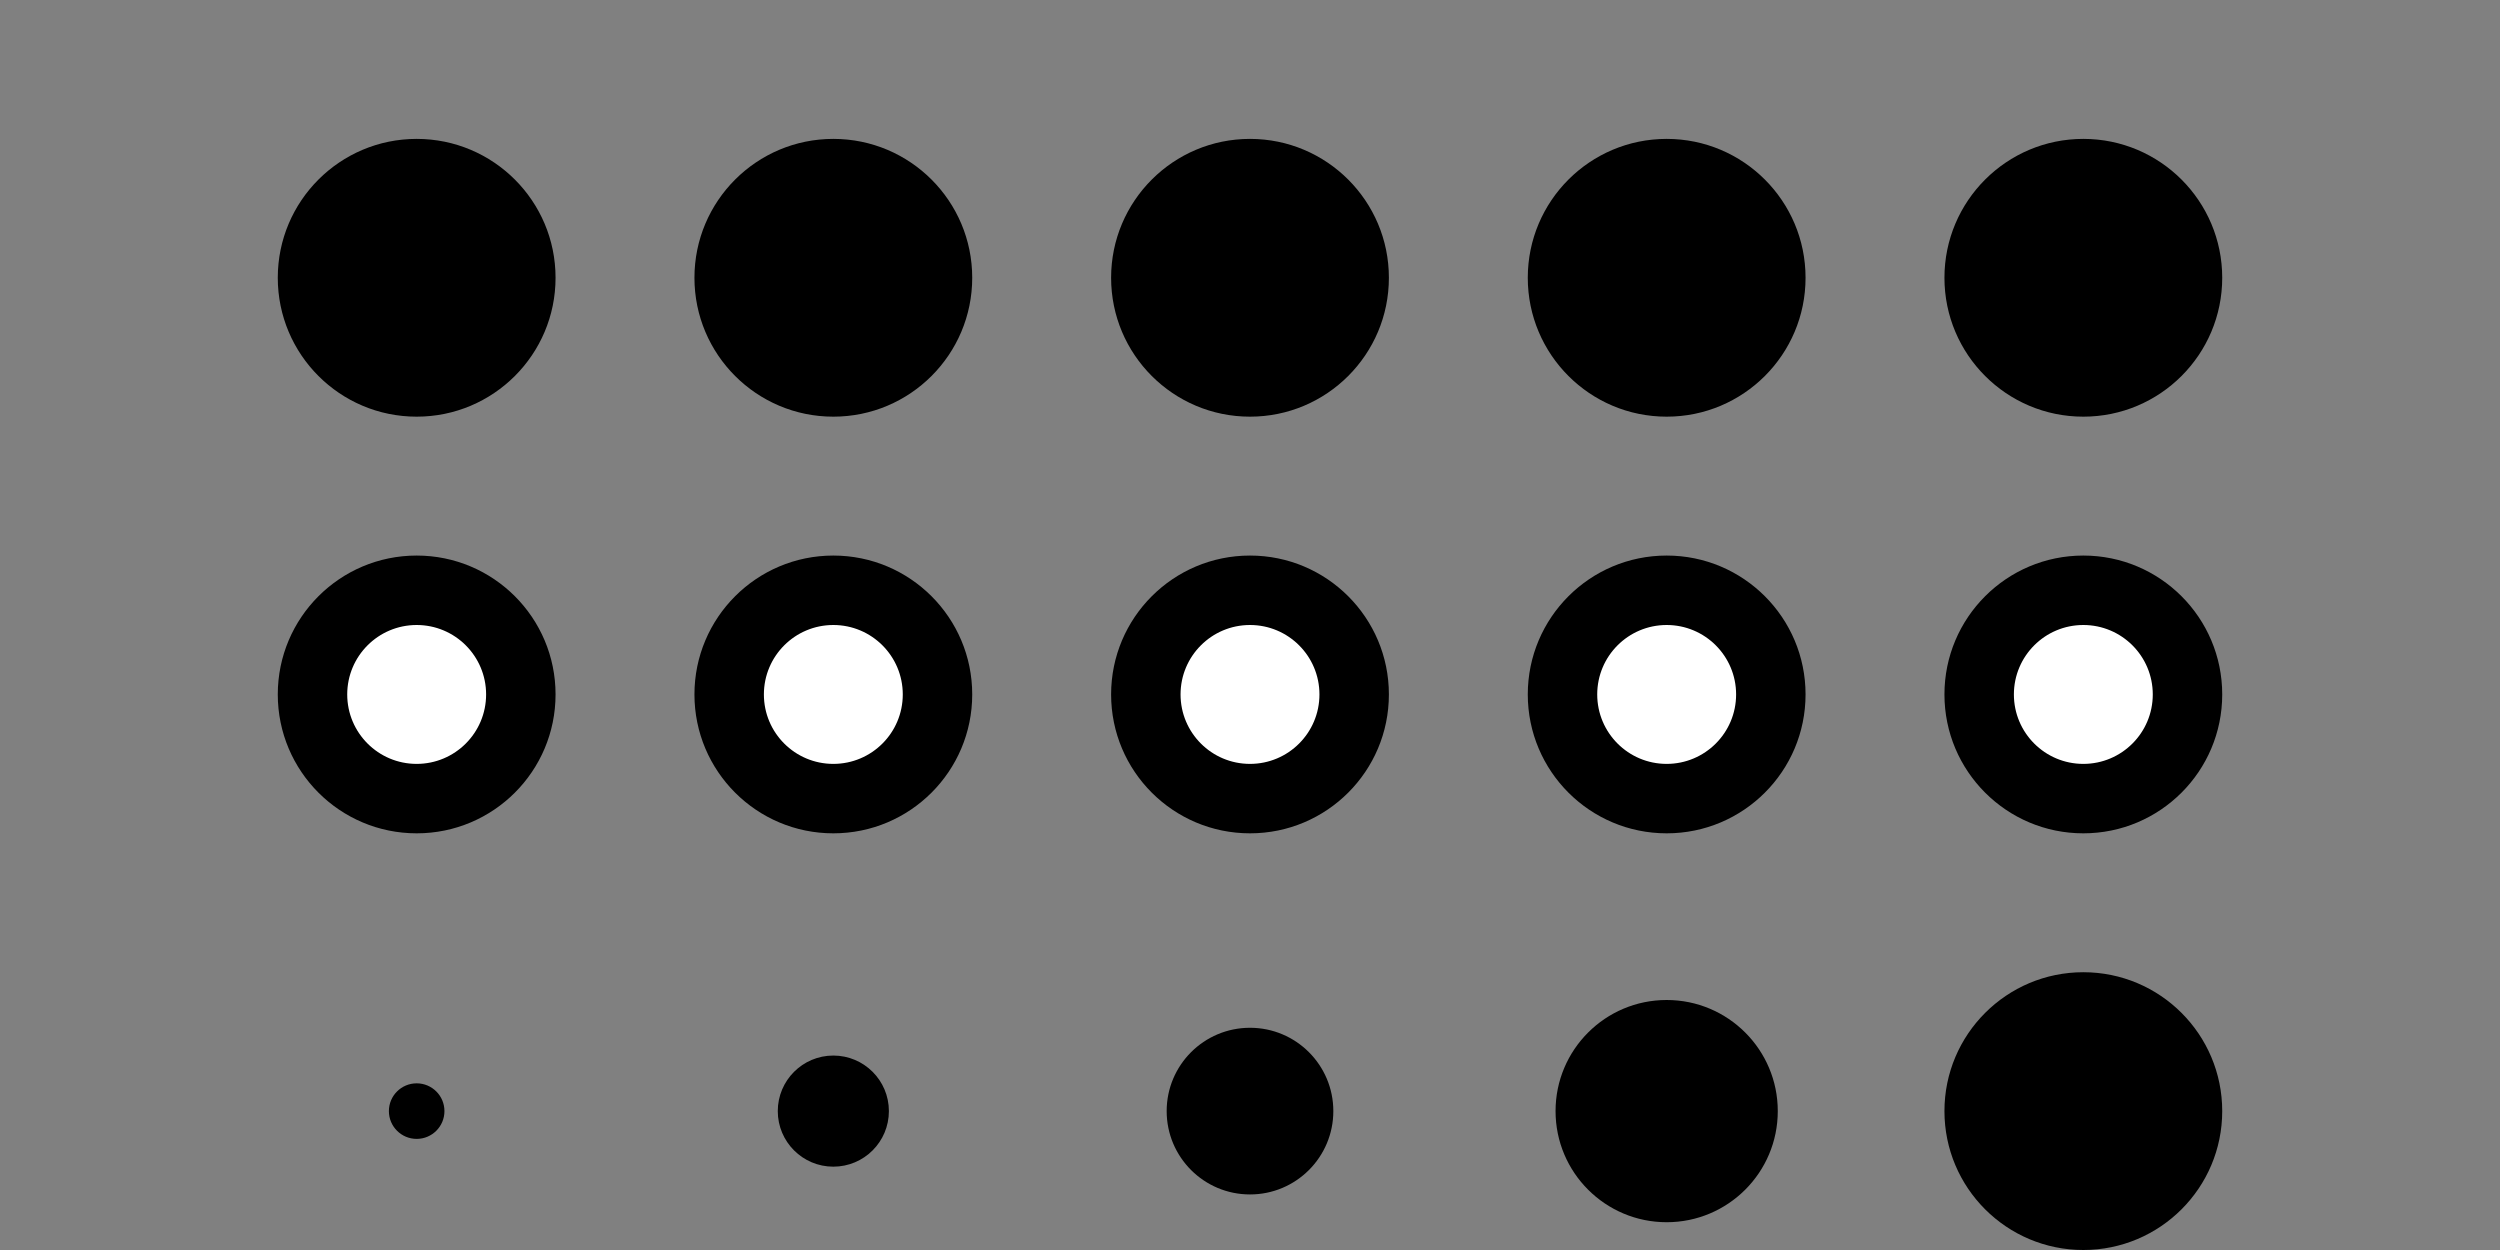 <svg width="180" height="90" xmlns="http://www.w3.org/2000/svg">
  <rect width="100%" height="100%" fill="#808080" stroke="none"/>
  <g transform="translate(30, 20)">
    <circle r="10" fill="black"></circle>
  </g>
  <g transform="translate(60, 20)">
    <circle r="10" fill="black"></circle>
  </g>
  <g transform="translate(90, 20)">
    <circle r="10" fill="black"></circle>
  </g>
  <g transform="translate(120, 20)">
    <circle r="10" fill="black"></circle>
  </g>
  <g transform="translate(150, 20)">
    <circle r="10" fill="black"></circle>
  </g>
  <g transform="translate(30, 50)">
    <circle r="10" fill="black"></circle>
    <circle r="5" fill="white"></circle>
  </g>
  <g transform="translate(60, 50)">
    <circle r="10" fill="black"></circle>
    <circle r="5" fill="white"></circle>
  </g>
  <g transform="translate(90, 50)">
    <circle r="10" fill="black"></circle>
    <circle r="5" fill="white"></circle>
  </g>
  <g transform="translate(120, 50)">
    <circle r="10" fill="black"></circle>
    <circle r="5" fill="white"></circle>
  </g>
  <g transform="translate(150, 50)">
    <circle r="10" fill="black"></circle>
    <circle r="5" fill="white"></circle>
  </g>
  <g transform="translate(30, 80)">
    <circle r="2" fill="black"></circle>
  </g>
  <g transform="translate(60, 80)">
    <circle r="4" fill="black"></circle>
  </g>
  <g transform="translate(90, 80)">
    <circle r="6" fill="black"></circle>
  </g>
  <g transform="translate(120, 80)">
    <circle r="8" fill="black"></circle>
  </g>
  <g transform="translate(150, 80)">
    <circle r="10" fill="black"></circle>
  </g>
</svg>